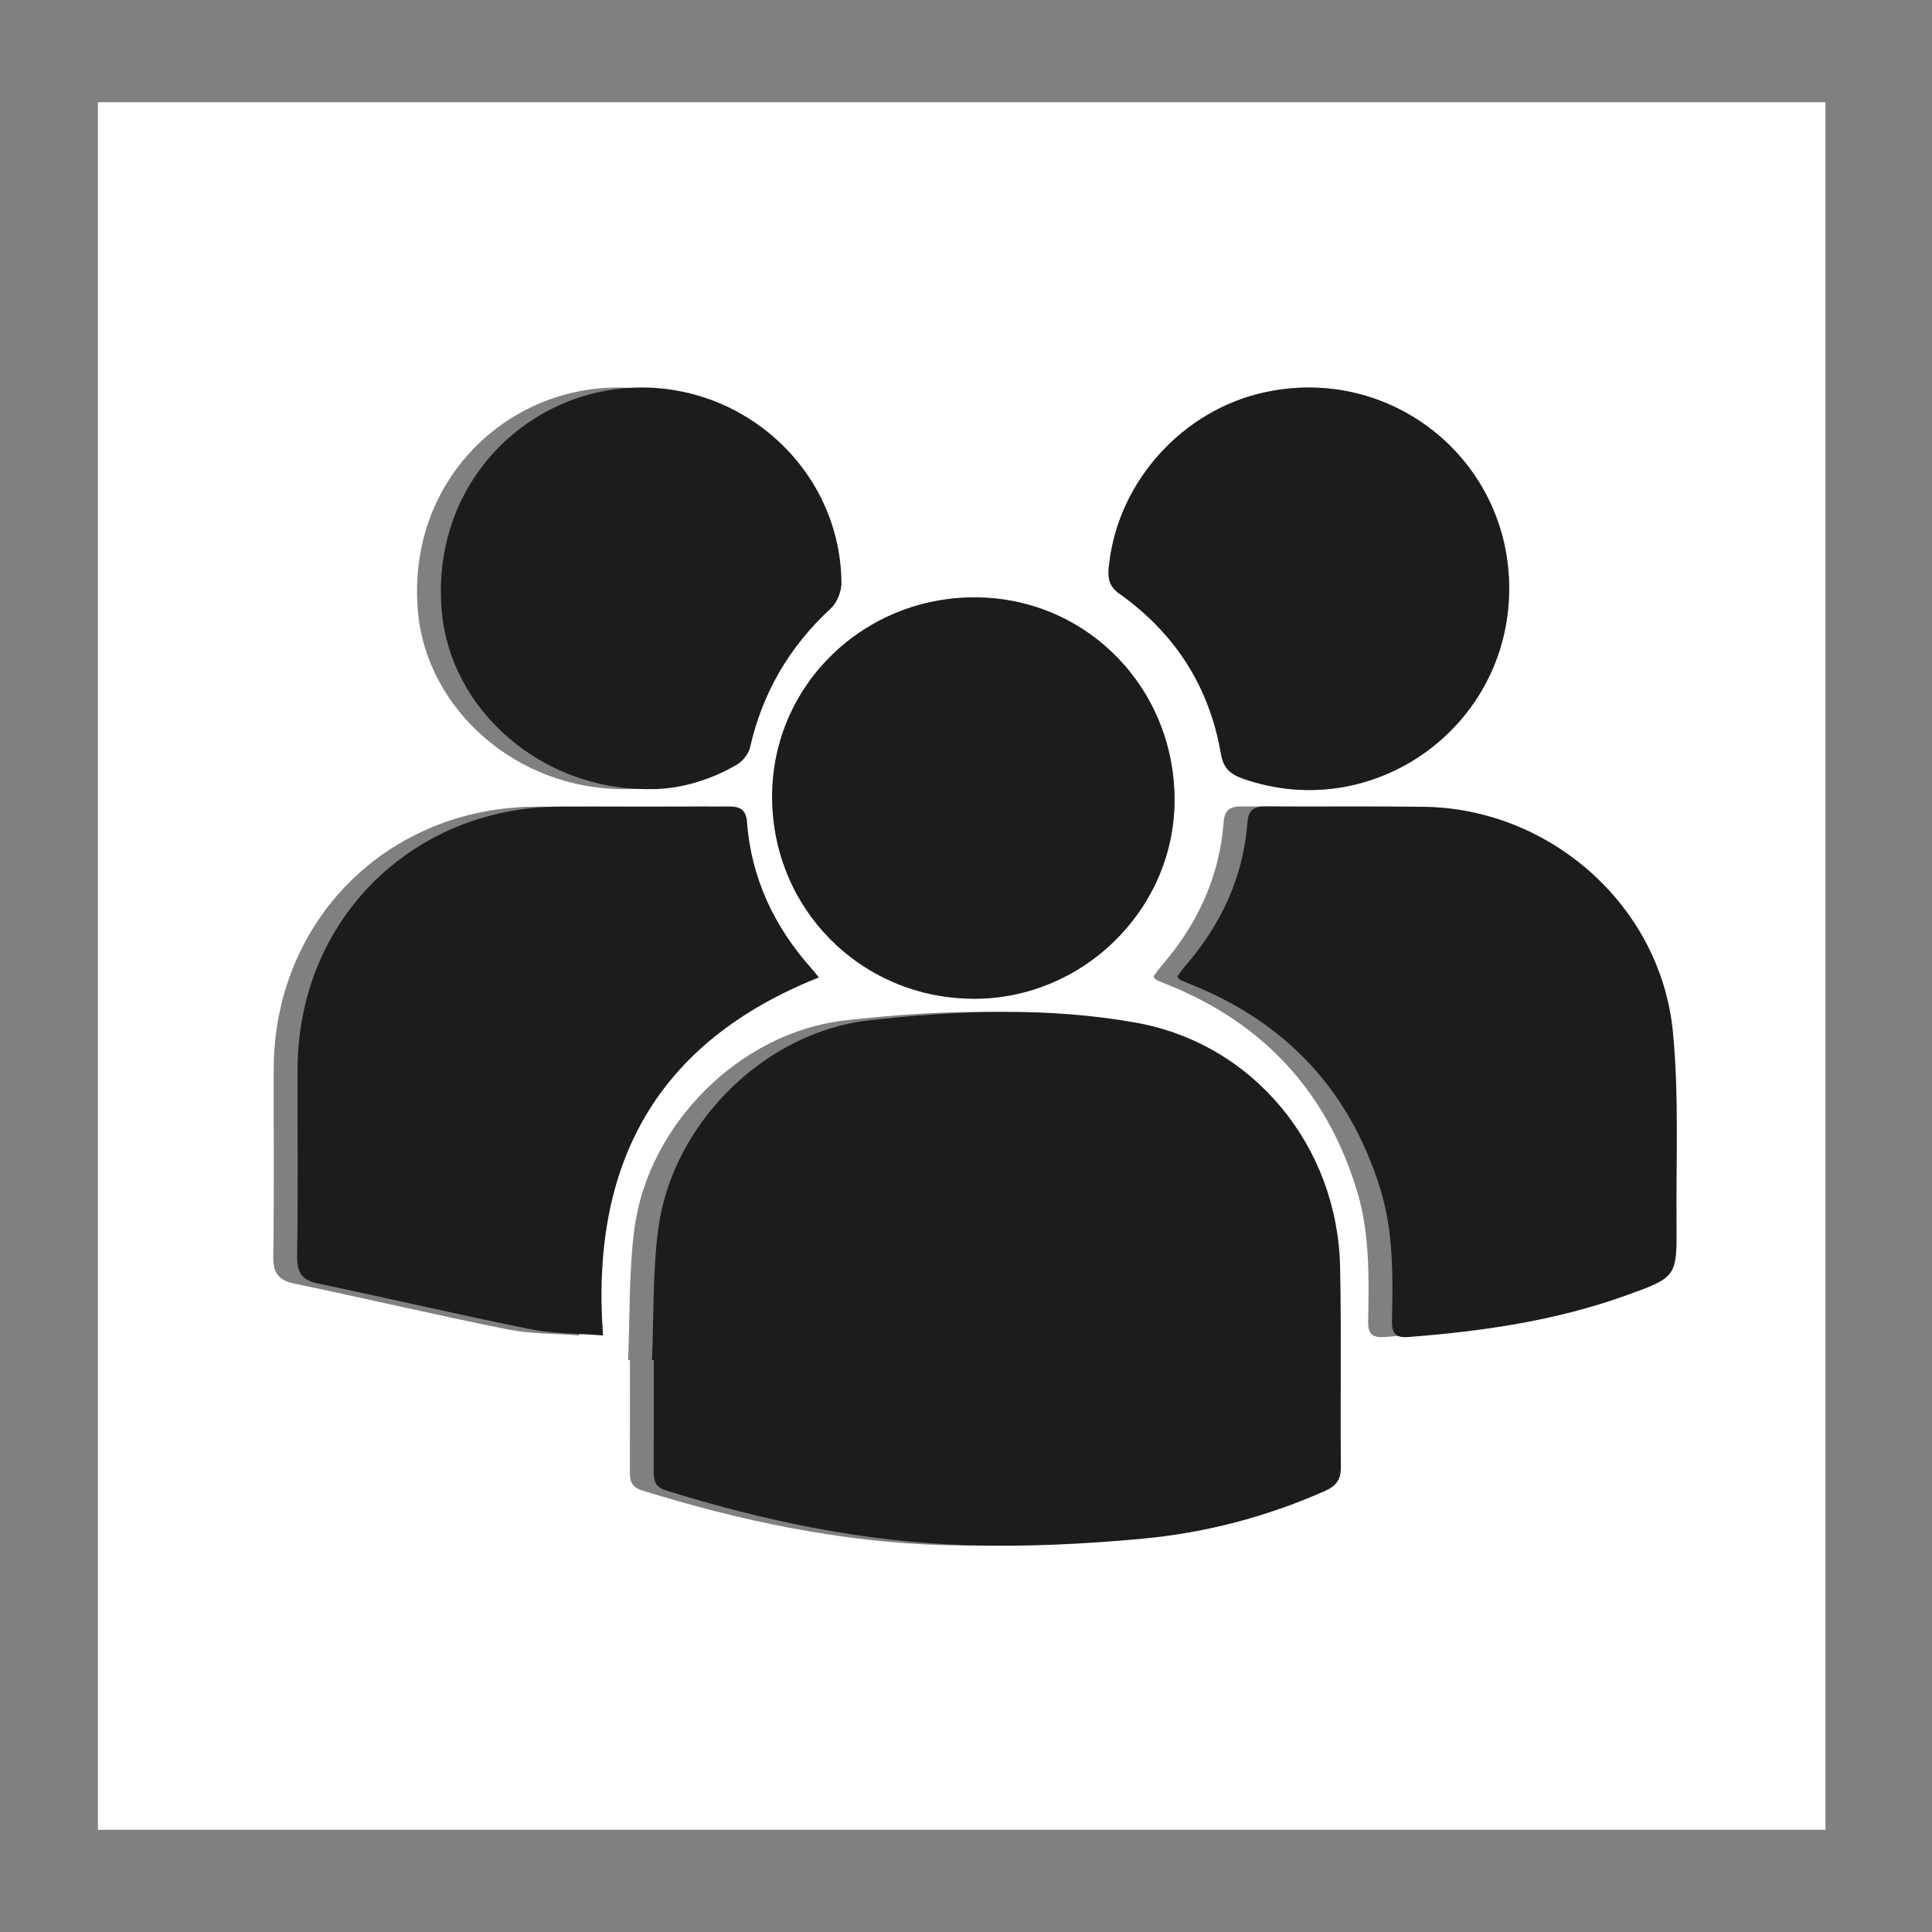 <?xml version="1.0" encoding="utf-8"?>
<!-- Generator: Adobe Illustrator 25.3.1, SVG Export Plug-In . SVG Version: 6.00 Build 0)  -->
<svg version="1.1" id="Layer_1" xmlns="http://www.w3.org/2000/svg" xmlns:xlink="http://www.w3.org/1999/xlink" x="0px" y="0px"
	 viewBox="0 0 566.929 566.929" style="enable-background:new 0 0 566.929 566.929;" xml:space="preserve">
<rect x="0" y="0" width="566.929" height="566.929" fill="#808080" stroke="none"/>
<style type="text/css">
	.st0{fill:#FFFFFF;}
	.st1{fill:#1C1C1C;}
</style>
<path class="st0" d="M535.66,536.929c-168.95,0-337.899,0-506.928,0
	c0-168.917,0-337.852,0-506.928c168.923,0,337.925,0,506.928,0
	C535.66,198.936,535.66,367.923,535.66,536.929z M184.317,399.122
	c0.177,0.007,0.353,0.014,0.53,0.021c0,10.866,0.032,21.731-0.022,32.596
	c-0.013,2.672,0.371,4.604,3.477,5.574c28.846,9.002,58.285,15.16,88.491,16.105
	c17.202,0.538,34.542-0.321,51.692-1.924c18.368-1.717,36.211-6.418,53.208-13.929
	c3.21-1.419,4.811-3.223,4.773-7.011c-0.196-19.589,0.183-39.187-0.225-58.769
	c-0.735-35.282-25.196-65.485-59.921-71.692
	c-25.823-4.615-52.28-3.613-78.234-0.687
	c-31.18,3.514-58.003,30.798-61.947,61.323
	C184.503,373.393,184.864,386.316,184.317,399.122z M233.289,286.817
	c-0.924-1.123-1.52-1.899-2.169-2.627
	c-10.944-12.289-17.671-26.459-18.924-42.986c-0.279-3.681-2.062-4.577-5.449-4.553
	c-16.461,0.117-32.923,0.003-49.384,0.055
	c-43.611,0.137-76.915,33.396-77.046,76.947
	c-0.055,18.275,0.159,36.553-0.125,54.823c-0.075,4.786,1.247,7.136,6.057,8.147
	c20.88,4.386,41.662,9.243,62.575,13.454c6.642,1.337,13.581,1.203,21.129,1.802
	C166.223,341.518,185.633,305.802,233.289,286.817z M338.484,286.521
	c0.376,0.512,0.508,0.888,0.759,1.002c1.194,0.542,2.418,1.016,3.634,1.509
	c27.817,11.283,46.279,31.167,55.173,59.901c3.915,12.651,3.672,25.661,3.419,38.657
	c-0.07,3.609,0.972,5.04,4.768,4.75c21.709-1.659,43.137-4.76,63.737-12.143
	c15.046-5.393,15.124-5.472,14.991-21.17c-0.159-18.755,0.742-37.631-1.065-56.237
	c-3.591-36.975-35.984-65.566-73.102-66.039
	c-15.473-0.197-30.952,0.044-46.426-0.12c-3.547-0.038-5.051,1.165-5.318,4.687
	c-1.224,16.178-7.788,30.076-18.331,42.233
	C339.896,284.506,339.195,285.572,338.484,286.521z M285.37,293.066
	c32.141,0.276,58.998-25.915,59.279-57.808
	c0.291-33.018-25.43-59.599-58.014-59.955
	c-32.972-0.36-59.773,25.507-60.047,57.953
	C226.309,266.294,252.343,292.783,285.37,293.066z M183.781,231.559
	c7.49,0.114,16.853-2.132,25.398-7.15c1.735-1.019,3.486-3.153,3.92-5.069
	c3.641-16.091,11.532-29.55,23.645-40.746c1.853-1.713,3.198-5.011,3.175-7.562
	c-0.312-34.832-31.867-61.631-66.856-56.746
	c-29.157,4.07-53.583,30.138-50.408,65.325
	C125.226,208.11,151.626,231.93,183.781,231.559z M442.852,172.826
	c0.085-38.09-34.836-65.985-72.124-57.612c-23.643,5.309-42.29,25.806-45.198,49.846
	c-0.403,3.328-0.823,6.477,2.887,9.103c16.312,11.548,26.482,27.27,29.861,47.035
	c0.732,4.283,2.822,6.023,6.578,7.331
	C402.969,241.797,442.762,213.428,442.852,172.826z"/>
<path class="st1" d="M191.317,399.122c0.547-12.806,0.186-25.729,1.822-38.394
	c3.944-30.525,30.767-57.809,61.947-61.323c25.954-2.925,52.411-3.928,78.234,0.687
	c34.725,6.206,59.186,36.41,59.921,71.692c0.408,19.583,0.029,39.181,0.225,58.769
	c0.038,3.788-1.563,5.592-4.773,7.011c-16.996,7.512-34.84,12.212-53.208,13.929
	c-17.15,1.603-34.49,2.463-51.692,1.924
	c-30.206-0.945-59.646-7.102-88.491-16.105c-3.106-0.969-3.491-2.902-3.477-5.574
	c0.054-10.865,0.022-21.731,0.022-32.596
	C191.67,399.136,191.494,399.129,191.317,399.122z"/>
<path class="st1" d="M240.289,286.817c-47.656,18.985-67.066,54.7-63.334,105.062
	c-7.549-0.598-14.487-0.464-21.129-1.802
	c-20.913-4.211-41.696-9.068-62.575-13.454c-4.81-1.01-6.132-3.361-6.057-8.147
	c0.285-18.271,0.07-36.549,0.125-54.823
	c0.131-43.551,33.434-76.81,77.046-76.947
	c16.461-0.052,32.923,0.063,49.384-0.055c3.386-0.024,5.169,0.872,5.449,4.553
	c1.253,16.527,7.98,30.697,18.924,42.986
	C238.769,284.919,239.365,285.695,240.289,286.817z"/>
<path class="st1" d="M345.484,286.521c0.711-0.949,1.412-2.015,2.241-2.971
	c10.542-12.157,17.107-26.055,18.331-42.233c0.266-3.521,1.771-4.725,5.318-4.687
	c15.474,0.164,30.953-0.077,46.426,0.12c37.118,0.473,69.51,29.065,73.102,66.039
	c1.807,18.605,0.906,37.482,1.065,56.237c0.133,15.699,0.055,15.778-14.991,21.17
	c-20.601,7.383-42.029,10.484-63.737,12.143c-3.796,0.29-4.839-1.141-4.768-4.75
	c0.254-12.996,0.496-26.006-3.419-38.657c-8.893-28.735-27.356-48.618-55.173-59.901
	c-1.216-0.493-2.44-0.967-3.634-1.509
	C345.992,287.409,345.86,287.033,345.484,286.521z"/>
<path class="st1" d="M285.37,293.066c-33.027-0.283-59.061-26.772-58.782-59.809
	c0.274-32.446,27.075-58.313,60.047-57.953
	c32.585,0.356,58.305,26.937,58.014,59.955
	C344.368,267.151,317.511,293.341,285.37,293.066z"/>
<path class="st1" d="M190.781,231.559c-32.156,0.371-58.555-23.449-61.126-51.949
	c-3.175-35.187,21.251-61.254,50.408-65.325
	c34.989-4.885,66.544,21.914,66.856,56.746c0.023,2.551-1.322,5.85-3.175,7.562
	c-12.113,11.195-20.003,24.655-23.645,40.746
	c-0.434,1.916-2.185,4.05-3.92,5.069
	C207.634,229.427,198.271,231.672,190.781,231.559z"/>
<path class="st1" d="M442.852,172.826c-0.091,40.602-39.883,68.971-77.997,55.703
	c-3.756-1.307-5.845-3.048-6.578-7.331c-3.379-19.765-13.549-35.487-29.861-47.035
	c-3.709-2.626-3.289-5.775-2.887-9.103c2.908-24.041,21.555-44.538,45.198-49.846
	C408.017,106.841,442.938,134.736,442.852,172.826z"/>
</svg>
